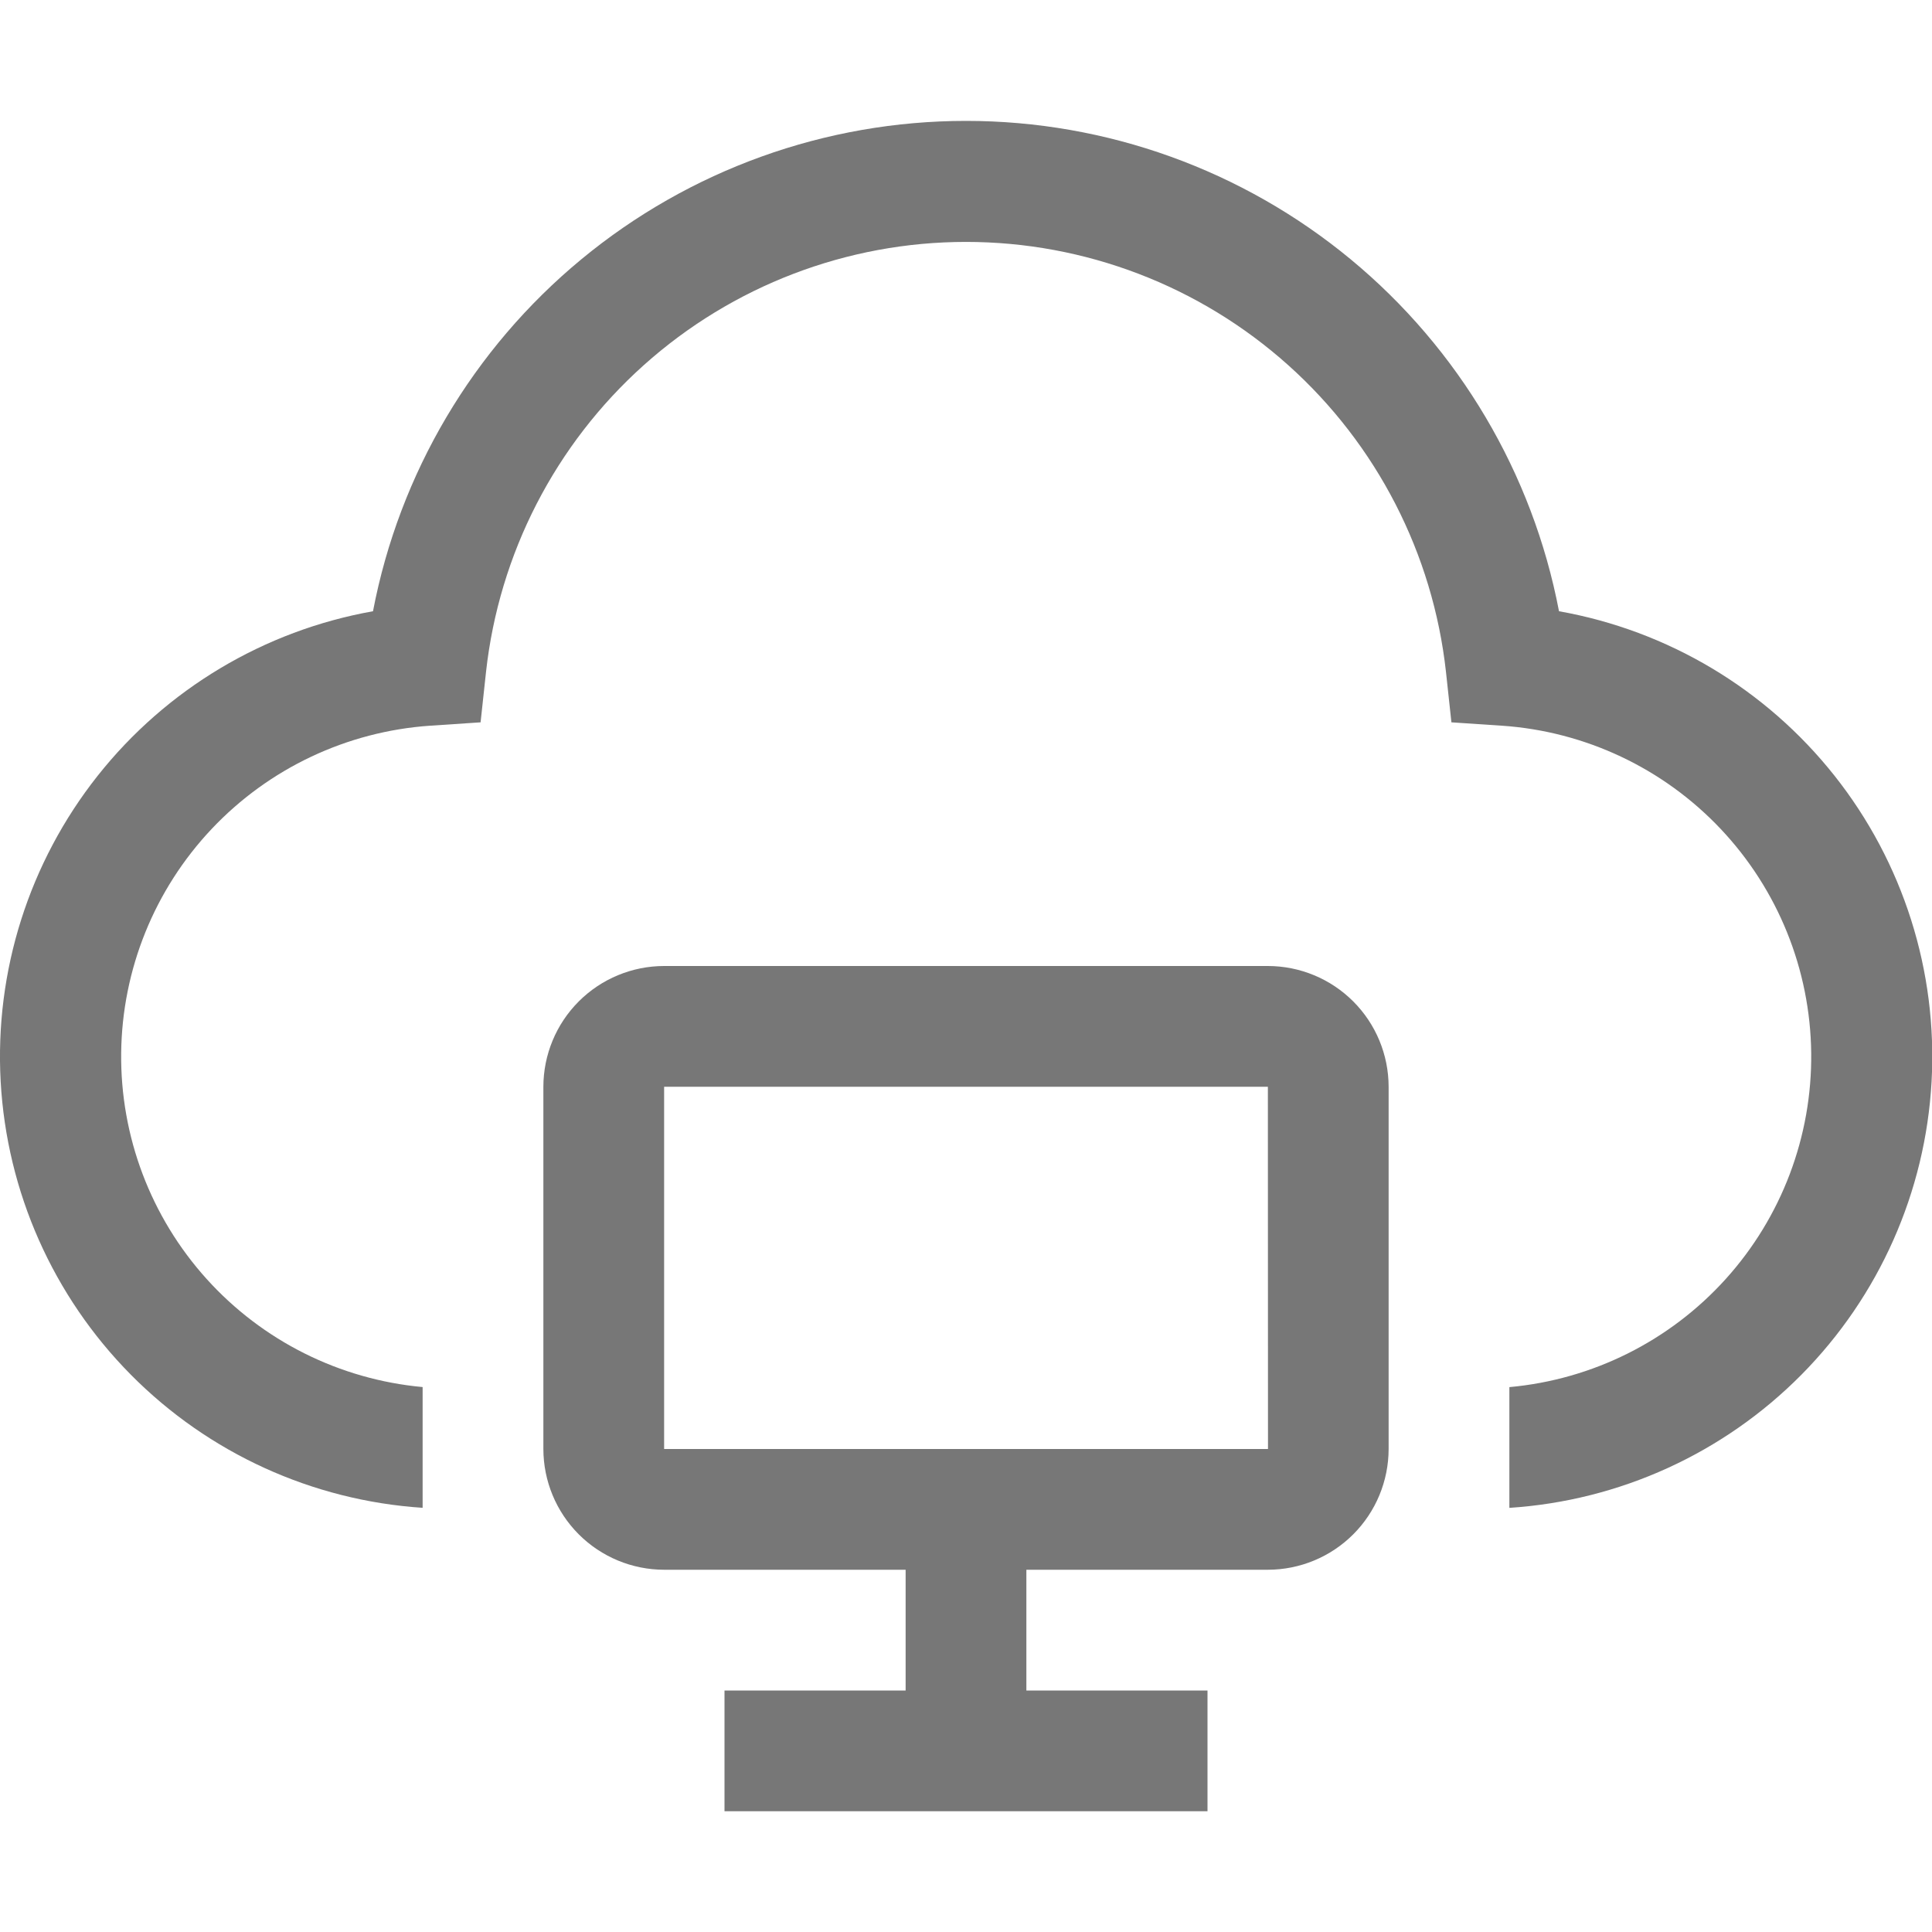 <svg width="164" height="164" viewBox="0 0 164 164" fill="none" xmlns="http://www.w3.org/2000/svg">
<g clip-path="url(#clip0_90_4)">
<path d="M107.625 82H56.375C53.657 82.003 51.052 83.084 49.13 85.005C47.209 86.927 46.128 89.532 46.125 92.25V123C46.128 125.718 47.209 128.323 49.13 130.245C51.052 132.167 53.657 133.247 56.375 133.25H76.875V143.5H61.5V153.75H102.5V143.5H87.125V133.25H107.625C110.343 133.247 112.948 132.167 114.87 130.245C116.792 128.323 117.872 125.718 117.875 123V92.25C117.872 89.532 116.792 86.927 114.87 85.005C112.948 83.084 110.343 82.003 107.625 82ZM56.375 123V92.25H107.625L107.635 123H56.375Z" fill="#777777"/>
<path d="M132.338 51.886C130.098 40.176 123.847 29.613 114.659 22.016C105.471 14.419 93.922 10.262 82 10.262C70.078 10.262 58.529 14.419 49.341 22.016C40.153 29.613 33.902 40.176 31.662 51.886C22.427 53.529 14.113 58.498 8.29 65.852C2.467 73.207 -0.461 82.439 0.057 91.805C0.576 101.171 4.505 110.023 11.104 116.69C17.703 123.357 26.515 127.377 35.875 127.992V117.742C28.826 117.096 22.279 113.819 17.537 108.563C12.795 103.308 10.206 96.459 10.286 89.381C10.365 82.303 13.107 75.515 17.966 70.367C22.825 65.219 29.444 62.09 36.505 61.602L40.795 61.316L41.256 57.041C42.361 47.007 47.129 37.733 54.647 30.997C62.166 24.261 71.905 20.535 82 20.535C92.095 20.535 101.834 24.261 109.353 30.997C116.871 37.733 121.639 47.007 122.744 57.041L123.205 61.316L127.495 61.602C134.562 62.083 141.19 65.209 146.055 70.358C150.921 75.506 153.667 82.3 153.746 89.383C153.826 96.467 151.233 103.321 146.484 108.577C141.736 113.834 135.18 117.108 128.125 117.747V127.997C137.489 127.387 146.306 123.369 152.91 116.701C159.513 110.034 163.445 101.178 163.964 91.808C164.483 82.438 161.551 73.203 155.724 65.847C149.897 58.492 141.578 53.525 132.338 51.886Z" fill="#777777"/>
</g>
<defs>
<clipPath id="clip0_90_4">
<rect width="164" height="164" fill="white"/>
</clipPath>
</defs>
</svg>
